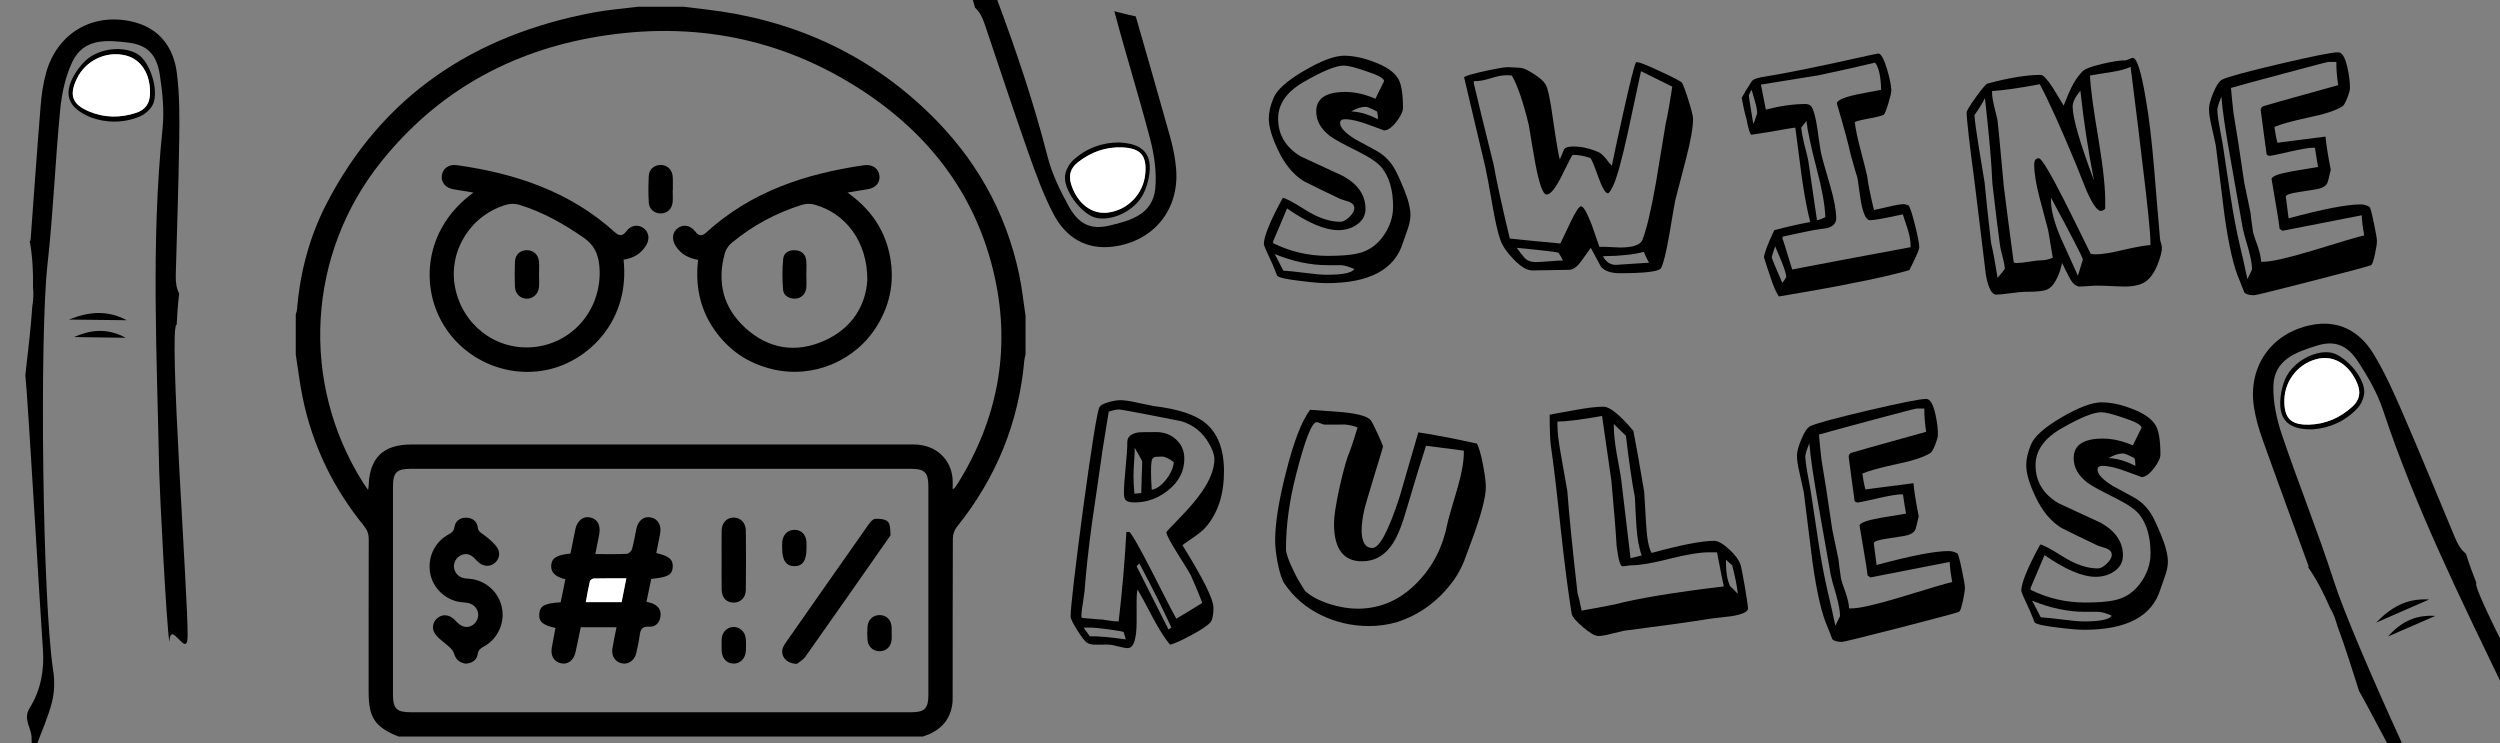 <?xml version="1.0" encoding="utf-8"?>
<!-- Generator: Adobe Illustrator 16.0.0, SVG Export Plug-In . SVG Version: 6.00 Build 0)  -->
<!DOCTYPE svg PUBLIC "-//W3C//DTD SVG 1.1//EN" "http://www.w3.org/Graphics/SVG/1.1/DTD/svg11.dtd">
<svg version="1.1" xmlns="http://www.w3.org/2000/svg" xmlns:xlink="http://www.w3.org/1999/xlink" x="0px" y="0px"
	 width="209.759px" height="62.361px" viewBox="0 0 209.759 62.361" enable-background="new 0 0 209.759 62.361"
	 xml:space="preserve">
<rect x="0" y="0" width="209.759" height="62.361" fill="#808080" stroke="none"/>
<g id="Layer_1">
</g>
<g id="Blindman">
</g>
<g id="Compliments">
</g>
<g id="HAT">
</g>
<g id="speech">
</g>
<g id="TREX_ARMS">
</g>
<g id="slim_shady">
</g>
<g id="TIMEOUT">
</g>
<g id="Truth_or_Dare">
</g>
<g id="ARM_WRESTLE">
</g>
<g id="musical_chairs">
</g>
<g id="never_have_i_ever">
</g>
<g id="Trivia">
</g>
<g id="Drink_Pulling">
</g>
<g id="Sharing_is_Caring">
</g>
<g id="Not_It">
</g>
<g id="Cocktail_of_Doom">
</g>
<g id="Heads_up">
</g>
<g id="Archenemy">
</g>
<g id="battle_of_the_sexes">
</g>
<g id="one_must_drink">
</g>
<g id="rainbow_connection">
	<g id="Layer_95">
	</g>
</g>
<g id="social_drinking">
</g>
<g id="Spin_the_bottle">
</g>
<g id="accents">
</g>
<g id="Slap">
</g>
<g id="down_the_hatch">
</g>
<g id="rubiks_cube">
</g>
<g id="bar_tender">
</g>
<g id="codenames">
</g>
<g id="hand_switch">
</g>
<g id="make_a_rule">
</g>
<g id="no_guts_no_glory">
</g>
<g id="pass">
</g>
<g id="santa">
</g>
<g id="snake_eyes">
</g>
<g id="lightning_round">
</g>
<g id="Bro">
</g>
<g id="LeastDrunk">
</g>
<g id="Know_It_All">
	<g id="Layer_94">
	</g>
</g>
<g id="EyeContact">
</g>
<g id="UnderGuesser">
</g>
<g id="GodSaveTheQUeen">
</g>
<g id="Ghost">
</g>
<g id="Fortune_Teller">
</g>
<g id="DrinkSwap">
</g>
<g id="DickTator">
</g>
<g id="_x34_Eyes">
</g>
<g id="BabyTalk">
</g>
<g id="Backseat_Driver">
</g>
<g id="BAtman">
</g>
<g id="bodyguard">
</g>
<g id="BuckleUp">
</g>
<g id="RockPaperScissors">
</g>
<g id="Roger_Roger">
</g>
<g id="RoyaleWe">
</g>
<g id="Skip">
</g>
<g id="SwineRules">
	<g>
		<path fill-rule="evenodd" clip-rule="evenodd" d="M53.519,0.565c1.275,0,2.552,0,3.827,0c0.609,0.074,1.22,0.15,1.83,0.221
			c7.174,0.823,13.46,3.596,18.686,8.619c3.92,3.769,6.53,8.302,7.653,13.646c0.24,1.143,0.358,2.31,0.533,3.465
			c0,1.077,0,2.153,0,3.229c-0.035,0.153-0.088,0.305-0.101,0.46c-0.461,5.25-2.367,9.909-5.67,14.012
			c-0.202,0.251-0.328,0.637-0.329,0.961c-0.021,4.404-0.014,8.809-0.017,13.212c0,0.259,0,0.521-0.041,0.774
			c-0.229,1.422-1.145,2.212-2.453,2.632c-14.67,0-29.341,0-44.011,0c-1.989-0.814-2.496-1.579-2.496-3.765
			c0-4.265-0.006-8.528,0.009-12.793c0.001-0.448-0.131-0.783-0.411-1.128c-2.571-3.158-4.301-6.729-5.127-10.72
			c-0.25-1.204-0.393-2.43-0.585-3.646c0-1.116,0-2.232,0-3.349c0.037-0.151,0.095-0.3,0.107-0.452
			c0.256-3.112,1.046-6.089,2.476-8.857C32.114,7.959,39.816,2.944,49.737,1.059C50.984,0.822,52.258,0.727,53.519,0.565z
			 M79.931,41.05c0.12-0.078,0.16-0.091,0.18-0.118c0.094-0.129,0.187-0.259,0.271-0.395c3.307-5.36,4.438-11.136,3.077-17.301
			c-1.503-6.811-5.45-11.973-11.233-15.718c-6.729-4.356-14.129-5.754-22.01-4.456c-7.38,1.215-13.539,4.639-18.245,10.521
			c-6.2,7.749-6.804,18.486-1.529,26.881c0.121,0.192,0.259,0.373,0.445,0.641c0.025-0.188,0.041-0.262,0.043-0.336
			c0.076-2.367,1.221-3.475,3.594-3.475c5.221,0,10.442,0,15.663,0c8.828,0,17.656-0.002,26.484,0.001
			c1.83,0.001,3.168,1.225,3.26,2.965C79.941,40.498,79.931,40.736,79.931,41.05z M55.432,59.76c7.017,0,14.032,0,21.049,0
			c1.095-0.001,1.413-0.323,1.413-1.434c0-5.84,0-11.681-0.001-17.521c0-1.152-0.309-1.47-1.441-1.47
			c-14.013-0.001-28.024-0.001-42.036,0c-1.13,0-1.444,0.319-1.444,1.47c-0.001,5.82,0,11.64,0,17.46
			c0,1.193,0.298,1.494,1.474,1.494C41.44,59.76,48.437,59.76,55.432,59.76z"/>
		<path fill-rule="evenodd" clip-rule="evenodd" d="M58.574,21.803c-0.81-0.141-1.439-0.482-1.865-1.138
			c-0.378-0.58-0.306-1.194,0.179-1.539c0.462-0.329,1.042-0.225,1.455,0.312c0.293,0.381,0.575,0.378,0.899,0.082
			c3.751-3.432,8.322-4.943,13.234-5.654c0.715-0.104,1.24,0.259,1.314,0.883c0.069,0.594-0.338,1.033-1.034,1.136
			c-0.508,0.074-1.014,0.167-1.645,0.272c1.844,1.314,3.043,2.971,3.51,5.1c0.469,2.137,0.135,4.156-1.001,6.028
			c-1.826,3.012-5.402,4.503-8.806,3.694c-2.067-0.49-3.705-1.613-4.906-3.358C58.705,25.873,58.326,23.916,58.574,21.803z
			 M72.772,23.501c0.015-3.211-1.808-5.632-4.487-6.347c-0.305-0.081-0.676-0.065-0.979,0.027c-2.173,0.671-4.143,1.737-5.898,3.181
			c-0.257,0.212-0.491,0.537-0.581,0.854c-0.693,2.44-0.158,4.607,1.723,6.311c1.935,1.752,4.214,2.124,6.604,1.063
			C71.505,27.547,72.641,25.615,72.772,23.501z"/>
		<path fill-rule="evenodd" clip-rule="evenodd" d="M52.32,21.788c0.557,5.118-2.925,8.464-6.316,9.221
			c-3.606,0.806-7.396-0.953-9.085-4.285c-1.619-3.191-1.14-7.701,2.805-10.564c-0.609-0.103-1.14-0.196-1.672-0.279
			c-0.646-0.103-1.048-0.556-0.985-1.126c0.065-0.602,0.575-0.994,1.249-0.899c4.919,0.692,9.493,2.205,13.258,5.619
			c0.371,0.337,0.658,0.362,0.982-0.076c0.368-0.5,0.967-0.59,1.417-0.275c0.459,0.32,0.568,0.896,0.254,1.435
			C53.81,21.271,53.165,21.664,52.32,21.788z M50.317,22.881c-0.007-0.116-0.009-0.375-0.035-0.633
			c-0.099-0.947-0.447-1.708-1.288-2.29c-1.697-1.178-3.469-2.184-5.451-2.782c-0.303-0.092-0.674-0.102-0.979-0.02
			c-3.027,0.822-4.947,3.847-4.395,6.877c0.579,3.173,3.361,5.352,6.509,5.097C47.869,28.87,50.309,26.229,50.317,22.881z"/>
		<path fill-rule="evenodd" clip-rule="evenodd" d="M56.44,15.928c0,0.356,0.03,0.717-0.007,1.069
			c-0.059,0.55-0.476,0.908-0.996,0.911c-0.523,0.003-0.969-0.351-1.001-0.901c-0.044-0.75-0.043-1.507-0.001-2.258
			c0.03-0.552,0.469-0.908,0.991-0.91c0.524-0.002,0.932,0.354,1.008,0.9c0.027,0.195,0.019,0.396,0.021,0.594
			c0.004,0.198,0.001,0.396,0.001,0.595C56.451,15.928,56.445,15.928,56.44,15.928z"/>
		<path fill-rule="evenodd" clip-rule="evenodd" d="M49.952,46.488c0.932,0,1.787,0.021,2.641-0.018
			c0.155-0.007,0.387-0.227,0.434-0.391c0.157-0.554,0.244-1.127,0.363-1.691c0.148-0.703,0.613-1.085,1.188-0.981
			c0.637,0.114,0.951,0.672,0.801,1.42c-0.106,0.525-0.211,1.052-0.315,1.576c1.076,0.247,1.42,0.543,1.38,1.173
			c-0.042,0.657-0.396,0.857-1.804,0.993c-0.128,0.617-0.26,1.253-0.399,1.926c0.158,0.041,0.309,0.069,0.45,0.12
			c0.51,0.185,0.797,0.549,0.726,1.095c-0.07,0.535-0.409,0.907-0.96,0.873c-0.559-0.035-0.719,0.21-0.781,0.693
			c-0.066,0.512-0.18,1.019-0.293,1.523c-0.136,0.6-0.64,0.96-1.172,0.864c-0.577-0.104-0.931-0.61-0.831-1.246
			c0.092-0.586,0.225-1.166,0.347-1.785c-1.017,0-1.986,0-3.001,0c-0.146,0.702-0.284,1.402-0.442,2.099
			c-0.156,0.691-0.653,1.055-1.226,0.92c-0.597-0.141-0.886-0.652-0.757-1.339c0.103-0.543,0.204-1.086,0.305-1.627
			c-1.081-0.226-1.421-0.536-1.357-1.204c0.062-0.656,0.435-0.86,1.791-0.947c0.13-0.631,0.264-1.279,0.396-1.927
			c-0.854-0.218-1.223-0.585-1.189-1.149c0.037-0.636,0.444-0.898,1.617-1.012c0.133-0.66,0.268-1.337,0.404-2.014
			c0.147-0.73,0.633-1.137,1.221-1.023c0.619,0.119,0.917,0.63,0.795,1.375c-0.045,0.275-0.107,0.547-0.161,0.82
			C50.068,45.877,50.017,46.149,49.952,46.488z M52.551,48.526c-0.952,0-1.842-0.009-2.731,0.012
			c-0.115,0.002-0.303,0.137-0.327,0.24c-0.135,0.57-0.229,1.15-0.341,1.741c1.038,0,2.019,0,3.002,0
			C52.285,49.856,52.409,49.237,52.551,48.526z"/>
		<path fill-rule="evenodd" clip-rule="evenodd" d="M39.085,55.684c-0.525-0.069-0.851-0.349-0.999-0.877
			c-0.055-0.191-0.221-0.368-0.374-0.512c-0.373-0.35-0.821-0.632-1.142-1.021c-0.408-0.497-0.281-1.128,0.198-1.467
			c0.459-0.324,1.008-0.208,1.433,0.253c0.193,0.209,0.435,0.43,0.695,0.508c0.544,0.164,1.095-0.228,1.209-0.78
			c0.115-0.563-0.277-1.108-0.881-1.208c-0.293-0.049-0.598-0.044-0.883-0.116c-1.234-0.315-2.137-1.342-2.276-2.559
			c-0.144-1.261,0.45-2.447,1.557-3.056c0.271-0.148,0.456-0.269,0.508-0.634c0.072-0.505,0.473-0.786,0.987-0.779
			c0.514,0.006,0.906,0.297,0.967,0.805c0.044,0.373,0.263,0.456,0.504,0.632c0.396,0.288,0.782,0.618,1.081,1.002
			c0.371,0.478,0.231,1.095-0.229,1.42c-0.433,0.305-0.998,0.208-1.395-0.212c-0.186-0.198-0.385-0.42-0.624-0.524
			c-0.524-0.23-1.156,0.135-1.305,0.701c-0.146,0.56,0.228,1.147,0.812,1.251c0.292,0.052,0.597,0.048,0.885,0.115
			c1.231,0.287,2.143,1.281,2.326,2.514c0.187,1.247-0.427,2.497-1.553,3.112c-0.272,0.148-0.452,0.276-0.507,0.638
			C40.003,55.393,39.603,55.641,39.085,55.684z"/>
		<path fill-rule="evenodd" clip-rule="evenodd" d="M66.863,55.698c-0.944-0.011-1.428-0.729-1.161-1.39
			c0.051-0.128,0.128-0.247,0.207-0.36c2.316-3.313,4.633-6.626,6.96-9.932c0.143-0.202,0.365-0.475,0.563-0.485
			c0.361-0.02,0.849,0.02,1.066,0.244c0.217,0.224,0.188,0.704,0.221,1.076c0.01,0.111-0.125,0.241-0.204,0.354
			c-2.306,3.297-4.606,6.597-6.931,9.88C67.375,55.382,67.016,55.572,66.863,55.698z"/>
		<path fill-rule="evenodd" clip-rule="evenodd" d="M60.546,47.027c0-0.836-0.01-1.672,0.004-2.507
			c0.011-0.66,0.428-1.096,1.009-1.093c0.579,0.003,1.015,0.439,1.021,1.097c0.016,1.651,0.017,3.303-0.001,4.954
			c-0.007,0.663-0.437,1.083-1.025,1.082c-0.604,0-0.992-0.405-1.004-1.087C60.535,48.658,60.546,47.843,60.546,47.027z"/>
		<path fill-rule="evenodd" clip-rule="evenodd" d="M60.549,54.147c0-0.179-0.01-0.357,0.001-0.534
			c0.037-0.575,0.438-0.985,0.972-1.006c0.52-0.019,0.986,0.377,1.048,0.938c0.039,0.353,0.03,0.713,0.011,1.067
			c-0.034,0.639-0.482,1.08-1.049,1.064c-0.576-0.015-0.962-0.449-0.984-1.113c-0.005-0.139-0.001-0.277-0.001-0.416
			C60.547,54.147,60.548,54.147,60.549,54.147z"/>
		<path fill-rule="evenodd" clip-rule="evenodd" d="M74.813,53.186c0,0.16,0.01,0.319-0.002,0.479
			c-0.043,0.585-0.44,0.969-0.999,0.976c-0.552,0.005-0.98-0.377-1.026-0.953c-0.028-0.356-0.024-0.718-0.003-1.075
			c0.035-0.615,0.458-1.013,1.036-1.004c0.581,0.008,0.965,0.407,0.994,1.041C74.821,52.827,74.814,53.007,74.813,53.186z"/>
		<path fill-rule="evenodd" clip-rule="evenodd" d="M67.666,45.988c0.008,1.032-0.313,1.513-1.006,1.515
			c-0.695,0.003-1.035-0.491-1.034-1.507c0-0.199-0.011-0.4,0.015-0.597c0.075-0.579,0.501-0.957,1.042-0.944
			c0.55,0.012,0.936,0.399,0.98,0.996C67.677,45.629,67.666,45.81,67.666,45.988z"/>
		<path fill-rule="evenodd" clip-rule="evenodd" fill="#FFFFFF" d="M52.551,48.526c-0.142,0.711-0.266,1.33-0.397,1.993
			c-0.983,0-1.964,0-3.002,0c0.111-0.591,0.206-1.171,0.341-1.741c0.024-0.104,0.212-0.238,0.327-0.24
			C50.709,48.518,51.599,48.526,52.551,48.526z"/>
		<path fill-rule="evenodd" clip-rule="evenodd" d="M67.655,23.096c0,0.356,0.027,0.716-0.006,1.069
			c-0.049,0.511-0.458,0.894-0.95,0.892c-0.508-0.002-0.954-0.242-0.996-0.754c-0.071-0.861-0.073-1.739,0.011-2.6
			c0.05-0.504,0.5-0.744,1.019-0.707c0.521,0.037,0.855,0.333,0.911,0.853c0.044,0.411,0.009,0.831,0.009,1.247
			C67.653,23.096,67.654,23.096,67.655,23.096z"/>
		<path fill-rule="evenodd" clip-rule="evenodd" d="M45.226,23.053c-0.001,0.356,0.03,0.716-0.008,1.068
			c-0.062,0.566-0.521,0.959-1.043,0.94c-0.535-0.019-0.949-0.421-0.971-1.006c-0.024-0.692-0.025-1.388,0.001-2.081
			c0.022-0.6,0.418-0.972,0.977-0.983c0.552-0.011,0.978,0.349,1.037,0.932C45.257,22.296,45.226,22.676,45.226,23.053z"/>
	</g>
	<g>
		<path fill-rule="evenodd" clip-rule="evenodd" d="M3.414,8.823c-0.313,3.853-0.58,7.71-0.851,11.369
			c-0.023,0.012-0.046,0.02-0.069,0.03c0.229,1.237,0.303,2.559,0.277,3.908c0.066,0.537,0.021,1.071-0.064,1.609
			c-0.126,1.966-0.386,3.932-0.58,5.728c0.23,2.173,1.301,20.795,1.471,22.971c0.137,1.744-0.17,3.463-1.105,4.958
			c-0.573,0.916,0.094,1.6,0.15,2.389c0.016,0.23,0.017,0.461,0.024,0.691c0.124,0.043,0.246,0.086,0.37,0.13
			c0.449-1.219,0.994-2.415,1.316-3.666c0.213-0.831,0.25-1.768,0.117-2.617c-0.922-5.915-1.15-28.231-0.487-34.118
			c0.486-4.322,0.648-8.68,1.069-13.011c0.134-1.362,0.436-2.785,1.021-4.01c0.955-1.999,2.897-1.832,4.721-1.604
			c1.524,0.189,2.344,0.946,2.613,2.685c0.229,1.487,0.386,3.038,0.231,4.525c-0.986,9.572-0.463,19.151-0.282,28.729
			c0.026,1.381,0.605,12.957,0.857,14.347c0.078-2.017,1.495,1.536,1.53-0.481c0.054-3.074-1.635-26.183-0.919-26.141
			c0.039-0.87,0.104-1.74,0.21-2.612c-0.225-0.413-0.304-0.94-0.287-1.553c0.102-3.787,0.237-7.573,0.29-11.36
			c0.025-1.87,0.038-3.761-0.2-5.609c-0.284-2.188-1.512-3.79-3.772-4.303C7.719,1.05,4.776,2.818,3.868,6.114
			C3.626,6.993,3.486,7.913,3.414,8.823z"/>
		<path fill-rule="evenodd" clip-rule="evenodd" d="M7.609,9.844C5.69,9.045,5.289,7.901,6.251,6.259
			C6.51,5.819,6.837,5.396,7.212,5.055c1.124-1.026,3.158-1.237,4.354-0.501c0.963,0.591,1.764,2.872,1.305,4.104
			c-0.168,0.454-0.665,0.916-1.123,1.108C10.338,10.358,8.878,10.316,7.609,9.844z M7.451,9.343
			c1.301,0.549,2.625,0.563,3.956,0.129c0.759-0.247,1.15-0.753,1.178-1.591c0.053-1.641-0.728-2.915-2.057-3.233
			C8.895,4.256,7.184,5.073,6.451,6.596C5.782,7.987,6.057,8.743,7.451,9.343z"/>
		<path fill-rule="evenodd" clip-rule="evenodd" d="M10.643,26.868c-1.707-0.019-3.192-0.036-4.857-0.056
			C7.443,26.161,8.938,25.979,10.643,26.868z"/>
		<path fill-rule="evenodd" clip-rule="evenodd" d="M10.547,28.339c-1.598-0.021-2.968-0.04-4.339-0.059
			C7.585,27.68,8.957,27.488,10.547,28.339z"/>
		<path fill-rule="evenodd" clip-rule="evenodd" fill="#FFFFFF" d="M7.451,9.343c-1.395-0.6-1.669-1.355-1-2.747
			c0.732-1.522,2.443-2.34,4.077-1.948c1.329,0.318,2.109,1.593,2.057,3.233c-0.027,0.838-0.419,1.344-1.178,1.591
			C10.076,9.905,8.752,9.892,7.451,9.343z"/>
	</g>
	<g>
		<path fill-rule="evenodd" clip-rule="evenodd" d="M197.938,57.988c0.322,0.552,1.289,2.359,2.52,4.684
			c0.39-0.075,0.771-0.134,1.141-0.173c-2.622-5.717-4.957-11.188-5.771-13.719c-1.332-4.141-2.973-8.18-4.368-12.302
			c-0.438-1.298-0.746-2.719-0.716-4.075c0.05-2.215,1.89-2.86,3.646-3.401c1.468-0.454,2.525-0.1,3.485,1.374
			c0.82,1.262,1.6,2.612,2.069,4.031c2.73,8.227,6.579,15.956,10.312,23.738c0.064-1.042,0.127-2.085,0.151-3.13
			c0.001-0.043,0.007-0.083,0.009-0.126c-1.687-3.362-2.865-5.878-2.633-5.967c-0.322-0.81-0.62-1.63-0.882-2.468
			c-0.374-0.284-0.663-0.732-0.899-1.298c-1.462-3.495-2.894-7.003-4.4-10.478c-0.745-1.716-1.51-3.444-2.486-5.032
			c-1.157-1.879-2.935-2.835-5.206-2.374c-3.362,0.684-5.319,3.505-4.794,6.883c0.141,0.9,0.391,1.797,0.698,2.656
			c1.298,3.642,2.638,7.269,3.894,10.716c-0.017,0.021-0.034,0.037-0.051,0.057c0.716,1.034,1.326,2.208,1.857,3.449
			c0.281,0.462,0.46,0.968,0.603,1.494C196.809,54.372,197.379,56.271,197.938,57.988z"/>
		<path fill-rule="evenodd" clip-rule="evenodd" d="M194.059,36.021c-2.078,0.06-2.914-0.818-2.711-2.711
			c0.056-0.507,0.18-1.027,0.382-1.492c0.604-1.397,2.371-2.426,3.765-2.245c1.12,0.144,2.787,1.895,2.874,3.206
			c0.034,0.482-0.229,1.108-0.568,1.472C196.758,35.369,195.409,35.931,194.059,36.021z M193.708,35.629
			c1.411-0.034,2.625-0.565,3.66-1.507c0.591-0.537,0.74-1.159,0.421-1.935c-0.626-1.518-1.86-2.359-3.203-2.104
			c-1.65,0.313-2.875,1.762-2.918,3.45C191.63,35.078,192.19,35.654,193.708,35.629z"/>
		<path fill-rule="evenodd" clip-rule="evenodd" d="M203.814,50.298c-1.563,0.684-2.926,1.278-4.451,1.943
			C200.607,50.967,201.896,50.187,203.814,50.298z"/>
		<path fill-rule="evenodd" clip-rule="evenodd" d="M204.331,51.678c-1.465,0.637-2.722,1.183-3.979,1.729
			C201.36,52.293,202.532,51.556,204.331,51.678z"/>
		<path fill-rule="evenodd" clip-rule="evenodd" fill="#FFFFFF" d="M193.708,35.629c-1.518,0.025-2.078-0.551-2.04-2.095
			c0.043-1.688,1.268-3.137,2.918-3.45c1.343-0.256,2.577,0.586,3.203,2.104c0.319,0.775,0.17,1.397-0.421,1.935
			C196.333,35.063,195.119,35.595,193.708,35.629z"/>
	</g>
	<g>
		<path fill-rule="evenodd" clip-rule="evenodd" d="M98.172,11.463c-0.954-3.418-1.939-6.82-2.878-10.086
			c-0.596-0.128-1.194-0.276-1.797-0.438c0.953,3.592,2.067,7.145,3.008,10.742c0.346,1.324,0.553,2.765,0.428,4.114
			c-0.206,2.207-2.087,2.721-3.877,3.138c-1.496,0.349-2.526-0.079-3.379-1.617c-0.729-1.317-1.411-2.718-1.781-4.167
			c-1.163-4.561-2.67-8.997-4.31-13.386c-0.665,0.029-1.329,0.073-1.991,0.126c0.066,0.252,0.149,0.497,0.21,0.751
			c0.354,0.311,0.609,0.778,0.806,1.359c1.213,3.589,2.393,7.188,3.652,10.761c0.622,1.764,1.263,3.543,2.125,5.195
			c1.021,1.955,2.728,3.035,5.026,2.734c3.402-0.444,5.553-3.121,5.266-6.527C98.604,13.253,98.418,12.342,98.172,11.463z"/>
		<path fill-rule="evenodd" clip-rule="evenodd" d="M93.882,11.954c2.076,0.086,2.848,1.021,2.513,2.895
			c-0.091,0.502-0.252,1.012-0.486,1.463c-0.7,1.351-2.536,2.251-3.914,1.974c-1.106-0.222-2.646-2.087-2.642-3.4
			c0.001-0.484,0.309-1.089,0.672-1.429C91.143,12.413,92.528,11.948,93.882,11.954z M94.203,12.369
			c-1.411-0.065-2.658,0.379-3.758,1.245c-0.627,0.494-0.818,1.104-0.556,1.9c0.518,1.558,1.69,2.483,3.048,2.324
			c1.668-0.197,2.991-1.555,3.152-3.237C96.237,13.065,95.719,12.451,94.203,12.369z"/>
		<path fill-rule="evenodd" clip-rule="evenodd" fill="#FFFFFF" d="M94.203,12.369c1.516,0.082,2.034,0.696,1.887,2.232
			c-0.161,1.683-1.484,3.04-3.152,3.237c-1.357,0.159-2.53-0.767-3.048-2.324c-0.263-0.796-0.071-1.406,0.556-1.9
			C91.545,12.748,92.792,12.304,94.203,12.369z"/>
	</g>
	<g>
		<path d="M118.341,18.063c0,0.33-0.077,0.72-0.233,1.17c-0.122,0.364-0.252,0.737-0.391,1.118
			c-0.693,2.271-2.825,3.406-6.396,3.406c-0.485,0-1.214-0.061-2.185-0.183c-1.195-0.138-1.854-0.285-1.976-0.441
			c-0.087-0.226-0.217-0.546-0.39-0.962c-0.485-1.022-0.729-1.586-0.729-1.69c0-0.641,0.528-1.933,1.586-3.874
			c0.208,0,0.841,0.334,1.898,1.001c1.057,0.668,2.036,1.001,2.938,1.001c0.226,0,0.477-0.134,0.754-0.402s0.416-0.516,0.416-0.741
			c0-0.243-0.155-0.425-0.468-0.546c-0.243-0.069-0.485-0.147-0.728-0.234c-1.023-0.485-2.037-0.979-3.042-1.481
			c-0.884-0.555-1.604-1.422-2.158-2.601c-0.521-1.092-0.78-1.976-0.78-2.652c0-0.52,0.13-1.092,0.391-1.716
			c0.276-0.692,1.135-1.46,2.573-2.301s2.557-1.261,3.354-1.261c0.763,0,1.595,0.173,2.496,0.52c1.04,0.382,1.725,0.858,2.054,1.431
			c0.26,0.45,0.39,1.257,0.39,2.418c0,0.312-0.187,0.706-0.559,1.183c-0.373,0.477-0.715,0.715-1.027,0.715
			c-0.018,0-0.441-0.156-1.273-0.468c-0.832-0.313-1.5-0.468-2.002-0.468c-0.277,0-0.416,0.104-0.416,0.312
			c0,0.382,0.416,0.832,1.248,1.353c0.606,0.329,1.204,0.654,1.794,0.975c0.589,0.321,1.074,0.784,1.456,1.391
			c0.19,0.295,0.472,0.894,0.845,1.794C118.154,16.729,118.341,17.474,118.341,18.063z M116.885,17.335
			c0-1.369-0.312-2.453-0.936-3.25c-0.329-0.416-0.997-0.875-2.002-1.378c-1.231-0.606-2.02-1.04-2.366-1.301
			c-0.763-0.589-1.144-1.273-1.144-2.054c0-1.092,0.814-1.638,2.443-1.638c0.798,0,1.639,0.19,2.522,0.572l0.728-1.482
			c0-0.226-0.503-0.503-1.508-0.832c-0.901-0.313-1.525-0.468-1.872-0.468c-0.676,0-1.829,0.477-3.458,1.43
			c-1.369,0.815-2.054,1.82-2.054,3.016c0,1.353,0.633,2.41,1.897,3.173c1.179,0.555,2.357,1.101,3.536,1.638
			c1.266,0.693,1.898,1.612,1.898,2.756c0,0.572-0.252,1.023-0.754,1.352c-0.434,0.296-0.945,0.442-1.534,0.442
			c-1.109,0-2.539-0.606-4.29-1.82c-0.243,0.59-0.633,1.509-1.17,2.757v0.155c1.438,0.711,2.964,1.066,4.576,1.066
			c1.057,0,1.863-0.061,2.418-0.182c0.9-0.174,1.638-0.65,2.21-1.431S116.885,18.236,116.885,17.335z M113.635,22.576
			c-0.447-0.201-0.816-0.311-1.109-0.327c0.844,0,0.466,0-1.135,0c-1.444,0-2.924-0.313-4.438-0.937
			c0.275,0.528,0.516,0.994,0.723,1.398c0.378,0.019,0.988,0.08,1.831,0.186c0.774,0.105,1.376,0.158,1.807,0.158
			C112.654,23.055,113.429,22.896,113.635,22.576z M115.611,10.003V9.82c0-0.052-0.009-0.134-0.026-0.247
			c-0.018-0.112-0.035-0.186-0.052-0.221c-0.503-0.26-0.815-0.39-0.936-0.39c-0.382,0-0.789,0.13-1.223,0.39
			C114.051,9.37,114.796,9.587,115.611,10.003z"/>
		<path d="M142.054,9.977c0,0.711-0.199,1.838-0.598,3.38c-0.296,1.127-0.59,2.262-0.885,3.406c-0.018,0.018-0.19,1.014-0.52,2.99
			c-0.26,1.456-0.485,2.365-0.676,2.729c-0.156,0.295-1.31,0.442-3.458,0.442c-0.746,0-1.274-0.18-1.586-0.54
			c-0.018-0.017-0.304-0.547-0.858-1.592c-0.277,0.376-0.546,0.752-0.806,1.128c-0.348,0.479-0.689,0.719-1.027,0.719
			s-0.85,0.009-1.534,0.025s-1.2,0.025-1.547,0.025c-0.451,0-0.979-0.32-1.586-0.962c-0.555-0.572-0.919-1.109-1.092-1.612
			c-0.226-0.658-0.451-1.654-0.676-2.989c-0.278-1.595-0.469-2.617-0.572-3.068c-0.399-1.681-0.997-4.212-1.794-7.592
			c0.19-0.121,0.779-0.29,1.768-0.507s1.629-0.325,1.924-0.325c0.053,0,0.391,0.018,1.015,0.052l0.155,0.026
			c0.243,0.052,0.594,0.229,1.054,0.533c0.459,0.303,0.758,0.567,0.896,0.793c0.208,0.295,0.425,1.282,0.65,2.964
			c0.277,1.906,0.468,3.033,0.572,3.38c0.121-0.295,0.242-0.581,0.363-0.858c0.104-0.156,0.364-0.233,0.78-0.233
			c0.658,0,1.36,0.155,2.106,0.468c0.173,0.087,0.372,0.26,0.598,0.52c0.26,0.348,0.433,0.556,0.52,0.624
			c0.226-1.126,0.555-2.651,0.988-4.576c0.521-2.356,0.866-3.726,1.04-4.107h0.104c0.19,0,0.845,0.26,1.963,0.78
			c1.117,0.52,1.711,0.832,1.78,0.936c0.121,0.191,0.308,0.689,0.56,1.495C141.928,9.235,142.054,9.752,142.054,9.977z
			 M140.312,7.272c-0.59-0.294-1.465-0.728-2.626-1.3c-0.364,1.699-0.728,3.397-1.092,5.096c-0.538,2.462-0.971,4.004-1.3,4.628
			c-0.174,0.348-0.304,0.521-0.391,0.521c-0.208,0-0.485-0.485-0.832-1.457s-0.563-1.475-0.649-1.509
			c-0.503-0.172-0.988-0.259-1.456-0.259c-0.052,0-0.348,0.556-0.884,1.664c-0.538,1.109-0.979,1.664-1.326,1.664
			c-0.295,0-0.607-0.866-0.937-2.6c-0.19-1.074-0.373-2.149-0.546-3.224c-0.485-1.993-0.962-3.381-1.43-4.16l-0.313-0.026
			c-0.381-0.017-0.857,0.065-1.43,0.248s-1.049,0.266-1.43,0.248l-0.014,0.184c0.348,1.49,0.904,3.77,1.669,6.837
			c0.243,1.386,0.693,3.448,1.353,6.186c0.954,0.104,2.367,0.243,4.24,0.416c0.277-0.589,0.555-1.17,0.833-1.742
			c0.434-0.918,0.736-1.378,0.91-1.378c0.191,0,0.486,0.512,0.885,1.534c0.208,0.624,0.425,1.248,0.65,1.872
			c0.208-0.018,0.507-0.014,0.897,0.013c0.39,0.026,0.663,0.039,0.819,0.039c1.093,0,1.726-0.217,1.898-0.65
			c0.348-0.9,0.721-2.479,1.119-4.731c0.277-1.682,0.555-3.362,0.833-5.044C139.921,9.665,140.104,8.643,140.312,7.272z
			 M131.134,21.858c-0.087-0.19-0.208-0.407-0.364-0.649c-0.156-0.069-1.326-0.208-3.51-0.416c0.208,0.295,0.42,0.567,0.637,0.818
			c0.217,0.252,0.533,0.377,0.949,0.377c0.242,0,0.619-0.021,1.131-0.064C130.487,21.881,130.874,21.858,131.134,21.858z
			 M138.361,22.041c-0.121-0.19-0.269-0.494-0.441-0.91c-0.832,0.226-1.941,0.347-3.328,0.364h-0.104
			c0.261,0.485,0.624,0.728,1.092,0.728C135.614,22.223,136.542,22.162,138.361,22.041z"/>
		<path d="M161.032,20.767c0,0.174-0.277,0.806-0.832,1.898c-1.266,0.363-2.895,0.736-4.888,1.117
			c-1.438,0.295-3.458,0.659-6.058,1.093c-0.243-0.364-0.478-0.901-0.702-1.611c-0.191-0.555-0.373-1.108-0.546-1.663
			c0-0.295,0.286-1.057,0.858-2.287c0.937-0.254,1.943-0.483,3.019-0.688c-0.277-1.095-0.521-2.405-0.729-3.935
			c-0.174-1.337-0.347-2.666-0.52-3.986c-0.208,0.017-0.876,0.13-2.004,0.338c-1.058,0.173-1.613,0.26-1.665,0.26
			c-0.121,0-0.269-0.459-0.441-1.378c-0.122-0.381-0.252-0.953-0.391-1.716c0.173-0.329,0.459-0.798,0.857-1.404
			c0.139-0.173,0.529-0.303,1.17-0.39c1.803-0.295,4.333-0.807,7.593-1.534c1.161-0.26,1.776-0.391,1.846-0.391
			c0.225,0,0.477,0.46,0.754,1.378c0.225,0.815,0.338,1.388,0.338,1.717c0,0.173-0.087,0.546-0.26,1.118
			c-0.174,0.571-0.304,0.884-0.39,0.936c-0.261,0.104-0.663,0.204-1.209,0.299c-0.547,0.096-0.949,0.195-1.21,0.299
			c0.069,0.59,0.226,1.344,0.469,2.263c0.312,1.195,0.502,1.949,0.571,2.262c0.069,0.624,0.261,1.577,0.572,2.86
			c0.087-0.018,0.512-0.113,1.274-0.286c0.555-0.139,0.979-0.208,1.273-0.208l0.364,0.104c0.139,0.226,0.32,0.793,0.546,1.703
			S161.032,20.455,161.032,20.767z M147.435,9.509c0-0.243-0.061-0.572-0.182-0.988c-0.191-0.641-0.286-0.971-0.286-0.988
			c-0.069,0.104-0.147,0.261-0.234,0.469c0,0.069,0.061,0.48,0.182,1.234s0.191,1.148,0.208,1.184L147.435,9.509z M160.305,20.74
			v-0.155c0-0.364-0.078-0.807-0.234-1.326c-0.139-0.416-0.277-0.841-0.416-1.274c-1.508,0.33-2.427,0.494-2.756,0.494
			c-0.312,0-0.563-0.511-0.754-1.532c-0.104-0.658-0.199-1.316-0.286-1.975c-0.139-0.434-0.329-1.092-0.572-1.975
			c-0.208-0.952-0.598-2.391-1.17-4.313c0-0.26,0.555-0.512,1.664-0.754c0.676-0.139,1.36-0.269,2.055-0.39
			c-0.035-1.178-0.208-1.939-0.519-2.286c-1.04,0.261-2.626,0.616-4.758,1.067c-0.121,0.018-1.726,0.276-4.813,0.776
			c0.087,0.467,0.226,1.166,0.416,2.098c1.214-0.312,2.323-0.468,3.328-0.468c0.243,0,0.416,0.087,0.521,0.26
			c0.173,0.277,0.329,0.867,0.468,1.769c0.087,0.659,0.182,1.309,0.286,1.95c0.052,0.312,0.312,1.257,0.78,2.834
			c0.346,1.195,0.52,2.123,0.52,2.781c0,0.399-0.243,0.668-0.728,0.807c-0.399,0.069-0.789,0.13-1.17,0.182
			c-0.729,0.139-1.596,0.321-2.601,0.546v0.208c0-0.069,0.269,0.78,0.806,2.548C152.591,22.18,155.901,21.556,160.305,20.74z
			 M149.879,23.236c-0.018-0.242-0.147-0.667-0.391-1.273c-0.364-0.85-0.546-1.283-0.546-1.3c-0.19,0.571-0.286,0.884-0.286,0.936
			c0,0.069,0.295,0.78,0.884,2.132C149.627,23.645,149.739,23.479,149.879,23.236z M153.154,18.219
			c-0.035-1.005-0.277-2.357-0.728-4.056c-0.485-1.872-0.771-3.207-0.858-4.005l-0.441,0.547c0.034,0.347,0.121,0.814,0.26,1.403
			c0.19,0.711,0.303,1.179,0.338,1.404c0.069,0.485,0.312,2.141,0.728,4.966C152.643,18.444,152.877,18.357,153.154,18.219z"/>
		<path d="M181.391,20.788c0,0.156-0.026,0.339-0.078,0.547c-0.295,1.094-0.702,1.84-1.222,2.239
			c-0.399,0.313-1.015,0.469-1.847,0.469c-0.208,0-0.567-0.014-1.079-0.039c-0.511-0.026-0.923-0.039-1.234-0.039
			c-0.156,0-0.395,0.013-0.715,0.039c-0.321,0.025-0.551,0.039-0.689,0.039c-0.347,0-0.65-0.262-0.91-0.785
			c-0.208-0.389-0.407-0.786-0.598-1.191c-0.035,0.156-0.096,0.382-0.183,0.676c-0.295,0.832-0.641,1.344-1.04,1.534
			c-0.26,0.14-0.884,0.208-1.871,0.208c-0.278,0-0.689,0.039-1.235,0.117s-0.949,0.117-1.209,0.117c-0.364,0-0.65-0.546-0.858-1.638
			c-0.087-0.711-0.173-1.431-0.26-2.158c-0.156-1.23-0.382-3.077-0.676-5.538c-0.451-3.38-0.676-5.364-0.676-5.954
			c0-0.139,0.26-0.567,0.779-1.287c0.521-0.719,0.841-1.096,0.962-1.131c1.803-0.485,3.294-0.729,4.473-0.729
			c0.208,0,0.555,0.373,1.04,1.118c0.294,0.485,0.589,0.972,0.884,1.456c0.312-0.784,0.528-1.291,0.65-1.518
			c0.26-0.523,0.563-0.969,0.909-1.335c0.226-0.227,0.798-0.444,1.717-0.654c0.814-0.191,1.446-0.288,1.897-0.288
			c0.069,0,0.173-0.034,0.313-0.104c0.138-0.069,0.242-0.104,0.312-0.104c0.347,0,0.711,1.146,1.092,3.437
			c0.261,1.459,0.494,3.411,0.702,5.858c0.156,1.961,0.32,3.923,0.494,5.884c0,0.069,0.026,0.187,0.078,0.352
			S181.391,20.685,181.391,20.788z M168.208,22.561c0-0.225-0.064-0.576-0.194-1.053s-0.204-0.819-0.222-1.027
			c-0.155-1.126-0.363-2.825-0.624-5.096c-0.069-1.698-0.277-4.082-0.624-7.15c-0.173,0.364-0.468,0.841-0.884,1.431
			c0.052,0.606,0.183,1.551,0.391,2.834c0.276,1.681,0.433,2.626,0.467,2.834c0.103,1.127,0.282,2.809,0.538,5.045
			c0.157,0.641,0.341,1.62,0.55,2.937C168.007,22.829,168.208,22.578,168.208,22.561z M180.429,20.559v-0.182
			c0-0.832-0.234-3.146-0.702-6.942c-0.087-0.814-0.407-3.423-0.962-7.826c-0.348,0.174-0.894,0.321-1.639,0.442
			c-0.589,0.087-1.179,0.182-1.768,0.286c0.034,0.971,0.277,2.781,0.728,5.434c0.399,2.427,0.581,4.229,0.547,5.408v0.338
			c-0.14,0.121-0.261,0.182-0.364,0.182c-0.295,0-0.693-0.563-1.196-1.689c-0.295-0.729-0.59-1.465-0.884-2.21
			c-1.248-3.017-2.262-5.261-3.042-6.734c-1.751,0.33-3.086,0.521-4.004,0.572v0.182c0,0.243,0.06,0.616,0.181,1.118
			c0.155,0.625,0.245,0.997,0.271,1.118c0.025,0.122,0.202,1.977,0.53,5.564c0.173,1.422,0.451,3.554,0.833,6.396
			c0.086,0.035,0.174,0.052,0.261,0.052c0.225,0,0.581-0.039,1.066-0.117c0.486-0.077,0.847-0.116,1.081-0.116
			s0.524-0.069,0.872-0.208c-0.087-0.521-0.217-1.291-0.39-2.314c-0.035-0.104-0.277-1.022-0.729-2.756
			c-0.295-1.127-0.441-2.045-0.441-2.756c0-0.347,0.13-0.521,0.39-0.521c0.225,0,0.953,1.214,2.184,3.641
			c0.729,1.456,1.447,2.912,2.158,4.368c0.156,0.034,0.277,0.052,0.364,0.052c0.572,0,1.352-0.121,2.34-0.364
			C179.172,20.732,179.943,20.594,180.429,20.559z M174.761,21.78c0-0.155-0.894-1.889-2.679-5.199v0.208
			c0,0.849,0.286,1.933,0.858,3.25c0.468,1.04,0.936,2.071,1.404,3.094L174.761,21.78z M175.696,15.15
			c-0.485-2.461-0.867-4.975-1.144-7.54c-0.434,0.521-0.65,0.962-0.65,1.326C173.902,9.89,174.5,11.962,175.696,15.15z"/>
		<path d="M199.434,20.21c0,0.225-0.052,0.579-0.156,1.063c-0.121,0.57-0.225,0.89-0.312,0.959c-0.087,0.068-1.716,0.51-4.888,1.321
			c-3.172,0.813-4.819,1.218-4.94,1.218c-0.416,0-0.693-0.077-0.832-0.233c-0.087-0.242-0.208-0.554-0.364-0.935
			c-0.503-1.091-0.936-2.943-1.3-5.558c-0.243-1.938-0.485-3.886-0.728-5.843c-0.035-0.189-0.147-0.7-0.338-1.531
			c-0.156-0.641-0.234-1.151-0.234-1.532c0-0.329,0.126-0.792,0.377-1.389c0.251-0.598,0.498-0.957,0.741-1.078
			c0.45-0.226,2.058-0.662,4.823-1.312c2.764-0.649,4.397-0.974,4.9-0.974c0.329,0,0.589,0.434,0.78,1.3
			c0.139,0.624,0.208,1.196,0.208,1.716c0,0.156-0.078,0.434-0.234,0.832c-0.155,0.399-0.295,0.633-0.416,0.702
			c-0.571,0.347-1.499,0.65-2.781,0.91c-1.439,0.312-2.41,0.581-2.912,0.806c0.086,0.59,0.173,1.032,0.26,1.326l4.03-0.52
			c0.052,0.624,0.198,1.551,0.441,2.781c-0.139,0.642-0.243,1.032-0.312,1.17c-0.156,0.243-0.473,0.403-0.949,0.481
			s-0.949,0.152-1.417,0.221c-0.729,0.104-1.092,0.234-1.092,0.391l0.233,1.819c2.877-0.779,4.889-1.17,6.032-1.17
			c0.277,0,0.528,0.069,0.754,0.207c0.069,0.053,0.19,0.497,0.364,1.335C199.347,19.532,199.434,20.037,199.434,20.21z
			 M188.956,22.612c0-0.398-0.104-0.979-0.313-1.741c-0.277-0.937-0.434-1.509-0.468-1.717c-0.329-1.872-0.659-3.734-0.988-5.59
			c-0.45-2.496-0.719-4.315-0.806-5.46c-0.226,0.572-0.338,0.937-0.338,1.092c0,0.313,0.069,0.841,0.208,1.586
			c0.19,1.006,0.286,1.543,0.286,1.612c0.329,2.219,0.537,3.597,0.624,4.134c0.225,1.474,0.484,2.843,0.779,4.108
			c0.156,0.624,0.364,1.552,0.624,2.782L188.956,22.612z M198.368,19.753c-0.14-0.78-0.208-1.344-0.208-1.69l-6.656,1.3
			l-0.234-0.155c-0.018-0.243-0.134-0.997-0.351-2.263c-0.217-1.265-0.325-1.906-0.325-1.924c0-0.225,0.572-0.441,1.716-0.649
			c0.729-0.121,1.456-0.243,2.185-0.364c-0.069-0.364-0.156-0.901-0.261-1.612h-0.182c-0.329,0-0.988,0.113-1.976,0.338
			c-0.988,0.226-1.518,0.338-1.586,0.338c-0.174,0-0.278-0.043-0.313-0.13c0-0.017-0.082-0.624-0.247-1.819
			c-0.165-1.196-0.247-1.82-0.247-1.872c0-0.156,0.069-0.269,0.208-0.339c0.069-0.034,2.167-0.623,6.292-1.768
			c-0.104-0.641-0.156-1.291-0.156-1.95h-0.649c-0.087,0-1.356,0.33-3.81,0.988c-2.452,0.659-3.912,1.058-4.381,1.196
			c0.035,0.468,0.104,1.161,0.208,2.08c0.226,1.3,0.529,3.267,0.91,5.901c0,0.035,0.173,0.867,0.521,2.496
			c0.034,0.364,0.104,0.894,0.208,1.586c0.017,0.139,0.155,0.563,0.416,1.274c0.173,0.537,0.26,0.953,0.26,1.248h0.182
			c0.676,0,2.054-0.313,4.134-0.937C196.487,20.264,197.935,19.84,198.368,19.753z"/>
	</g>
	<g>
		<path d="M102.697,39.556c0,1.941-0.512,3.501-1.534,4.68c-0.242,0.277-0.649,0.607-1.222,0.988
			c-0.485,0.329-0.728,0.503-0.728,0.52c1.732,2.791,2.6,4.533,2.6,5.227c0,0.589-0.078,0.997-0.234,1.222
			c-0.208,0.26-0.736,0.62-1.586,1.079c-0.85,0.46-1.456,0.732-1.819,0.819c-0.416-0.485-0.894-1.23-1.431-2.236
			c-0.642-1.23-1.075-2.028-1.3-2.392c-0.052,0.173-0.078,0.494-0.078,0.962c0,0.173,0,0.451,0,0.832c0,0.398,0,0.702,0,0.91
			c0,1.473-0.25,2.21-0.75,2.21c-0.173,0-0.44-0.048-0.803-0.144c-0.362-0.095-0.621-0.143-0.776-0.143
			c-0.138-0.018-0.328-0.018-0.569,0c-0.293,0-0.483,0-0.569,0c-0.259,0-0.479-0.048-0.659-0.143
			c-0.182-0.096-0.462-0.445-0.842-1.051c-0.379-0.604-0.569-0.994-0.569-1.167c0-0.761,0.347-3.76,1.04-8.999
			c0.729-5.359,1.188-8.212,1.378-8.559c0.087-0.173,0.355-0.319,0.807-0.44c0.363-0.104,0.685-0.156,0.962-0.156
			c0.329,0,0.797,0.07,1.403,0.208c0.729,0.156,1.188,0.252,1.378,0.286c2.028,0.243,3.467,0.711,4.316,1.404
			C102.168,36.323,102.697,37.684,102.697,39.556z M101.892,38.516c0-0.364-0.165-0.823-0.494-1.378
			c-0.521-0.884-1.274-1.482-2.262-1.794c-0.018,0-0.988-0.19-2.912-0.572c-1.439-0.277-2.219-0.416-2.34-0.416
			c-0.208,0-0.494,0.062-0.858,0.183c-0.121,0.711-0.295,1.785-0.52,3.224c-0.278,1.976-0.563,3.952-0.858,5.928
			c-0.313,2.271-0.529,4.247-0.65,5.928c-0.018,0.174-0.069,0.538-0.155,1.093c-0.087,0.468-0.122,0.832-0.104,1.092
			c0.104,0.052,0.251,0.078,0.442,0.078c0.068,0,0.225,0.013,0.468,0.039c0.242,0.025,0.39,0.039,0.442,0.039
			c0.26,0,0.546,0.03,0.857,0.091c0.313,0.061,0.615,0.091,0.91,0.091c0.295-2.496,0.511-5.001,0.65-7.514h0.26
			c0.242,0.242,0.875,1.36,1.897,3.354c1.214,2.393,1.89,3.701,2.028,3.926c0.485-0.276,1.213-0.719,2.184-1.325
			c-0.19-0.521-0.511-1.292-0.962-2.314c-0.034-0.087-0.416-0.711-1.144-1.872c-0.607-0.971-0.91-1.551-0.91-1.742
			c0-0.034,0.347-0.407,1.04-1.118c0.832-0.849,1.482-1.611,1.95-2.288C101.545,40.24,101.892,39.33,101.892,38.516z M94.455,53.647
			c-0.034-0.156-0.095-0.364-0.182-0.624c-0.139-0.052-0.568-0.125-1.287-0.221c-0.72-0.095-1.183-0.144-1.391-0.144h-0.677
			l0.521,0.729C92.115,53.37,93.12,53.457,94.455,53.647z M99.369,38.489c0,1.023-0.434,1.89-1.3,2.601
			c-0.867,0.711-1.82,1.065-2.86,1.065c-0.329,0-0.563-0.047-0.701-0.143c-0.14-0.095-0.208-0.308-0.208-0.637
			c0-0.469,0.047-1.179,0.143-2.133c0.095-0.952,0.143-1.672,0.143-2.157c0-0.434,0.313-0.702,0.937-0.807
			c0.139-0.017,0.641-0.025,1.508-0.025c0.642,0,1.191,0.208,1.651,0.624C99.14,37.294,99.369,37.831,99.369,38.489z M95.833,38.75
			c0-0.069-0.1-0.273-0.299-0.611s-0.308-0.533-0.325-0.585c0,0.26-0.017,0.649-0.052,1.17c-0.035,0.52-0.052,0.919-0.052,1.196
			c0,0.45,0.026,0.953,0.078,1.508c0.208-0.034,0.398-0.052,0.572-0.052c0-0.277,0.013-0.716,0.038-1.313
			C95.82,39.465,95.833,39.027,95.833,38.75z M98.043,52.815c0.087-0.052,0.165-0.112,0.234-0.182
			c-0.745-1.612-1.638-3.397-2.678-5.356l-0.234,0.234L98.043,52.815z M98.485,38.775c-0.41-0.312-0.744-0.468-1-0.468
			c-0.342,0.018-0.53,0.026-0.564,0.026c-0.188,0.052-0.29,0.199-0.308,0.441c-0.052,0.416-0.052,1.058,0,1.924l0.025,0.391
			c0.41-0.069,0.813-0.355,1.206-0.858C98.237,39.729,98.451,39.243,98.485,38.775z"/>
		<path d="M124.668,40.855c0,0.867-0.399,2.375-1.196,4.524c-0.208,0.571-0.416,1.135-0.624,1.689
			c-0.26,0.624-0.546,1.153-0.857,1.586c-1.248,1.733-2.834,2.912-4.759,3.536c-0.763,0.226-1.551,0.338-2.365,0.338
			c-1.422,0-2.766-0.308-4.03-0.923c-1.266-0.615-2.288-1.495-3.068-2.639c-0.208-0.313-0.398-0.893-0.572-1.742
			c-0.139-0.763-0.208-1.387-0.208-1.872c0-1.438,0.304-3.345,0.91-5.72c0.642-2.565,1.317-4.316,2.028-5.252
			c0.936,0.069,1.863,0.139,2.782,0.208c1.352,0.139,2.132,0.381,2.34,0.728c0.087,0.122,0.272,0.494,0.559,1.118
			s0.43,0.971,0.43,1.04c0,0.052-0.243,0.858-0.729,2.418c-0.503,1.664-0.78,2.609-0.832,2.834c-0.156,0.693-0.233,1.3-0.233,1.82
			c0.017,0.953,0.32,1.43,0.909,1.43c0.59,0,1.353-1.438,2.288-4.316c0.521-1.784,1.04-3.578,1.561-5.382
			c1.108,0.156,2.747,0.469,4.914,0.937c0.173,0.312,0.347,0.919,0.52,1.819C124.59,39.867,124.668,40.475,124.668,40.855z
			 M122.821,37.813c-0.711-0.086-1.768-0.225-3.172-0.416c-0.381,1.161-0.919,2.912-1.611,5.252
			c-0.382,1.353-0.771,2.332-1.17,2.938c-0.642,1.005-1.509,1.508-2.601,1.508c-1.56,0-2.34-1.058-2.34-3.172
			c0-0.555,0.139-1.491,0.416-2.809c0.277-1.248,0.521-2.175,0.728-2.781c0.226-0.537,0.503-1.361,0.832-2.471
			c-0.381-0.155-0.832-0.242-1.352-0.26c0.555,0.018,0.087,0.026-1.404,0.026c-0.087,0-0.199-0.035-0.338-0.104
			s-0.251-0.104-0.338-0.104c-0.398,0-0.971,1.456-1.716,4.368c-0.572,2.201-0.858,4.299-0.858,6.292
			c0,0.347,0.226,0.979,0.677,1.897c0.19,0.416,0.502,0.953,0.936,1.612c0.468,0.434,1.152,0.797,2.054,1.092
			c0.832,0.26,1.612,0.39,2.34,0.39c1.925,0,3.597-0.736,5.019-2.21c1.3-1.334,2.141-2.98,2.521-4.939
			c0.053-0.277,0.339-1.283,0.858-3.017C122.666,39.643,122.839,38.611,122.821,37.813z"/>
		<path d="M146.663,51.048c0,0.277-0.45,0.494-1.352,0.649c-0.59,0.069-1.179,0.14-1.768,0.208c-1.717,0.277-4.144,0.616-7.28,1.015
			c-0.174,0.034-0.538,0.121-1.092,0.26c-0.451,0.121-0.807,0.182-1.066,0.182c-0.277,0-0.706-0.247-1.287-0.741
			c-0.581-0.493-0.896-0.87-0.949-1.131c-0.277-1.681-0.58-4.021-0.909-7.02c-0.348-3.311-0.624-5.65-0.832-7.021
			c-0.07-0.484-0.104-1.369-0.104-2.651c0.034-0.018,0.789-0.156,2.262-0.416c0.953-0.173,1.707-0.26,2.263-0.26
			c0.52,0,1.352,0.676,2.496,2.027c0.225,1.145,0.528,2.852,0.909,5.122c0.053,0.884,0.104,1.769,0.156,2.652
			c0.069,1.248,0.226,2.071,0.468,2.47c2.462-0.676,4.212-1.014,5.252-1.014c0.329,0,0.763,0.251,1.301,0.754
			c0.484,0.468,0.779,0.867,0.884,1.196c0.069,0.173,0.195,0.793,0.377,1.858C146.572,50.255,146.663,50.875,146.663,51.048z
			 M144.636,49.201c-0.14-0.641-0.33-1.594-0.572-2.859h-0.728c-0.729,0-1.816,0.182-3.264,0.546s-2.518,0.546-3.211,0.546
			c-0.087,0-0.208,0.013-0.364,0.039c-0.155,0.026-0.277,0.039-0.363,0.039c-0.191,0-0.355-0.572-0.494-1.716
			c-0.069-1.213-0.217-3.042-0.442-5.486c-0.173-1.196-0.434-2.998-0.779-5.408c-1.769,0.313-3.017,0.468-3.744,0.468v0.339
			c0,0.571,0.112,1.473,0.338,2.703c0.294,1.682,0.459,2.618,0.494,2.809c0.139,1.907,0.424,4.767,0.857,8.58
			c0.104,0.312,0.217,0.789,0.338,1.43c0.624-0.104,1.552-0.277,2.782-0.52C137.512,50.189,140.563,49.688,144.636,49.201z
			 M137.745,46.602c-0.225-0.606-0.372-1.412-0.441-2.418c-0.052-0.814-0.096-1.638-0.13-2.47c-0.226-1.127-0.478-2.843-0.754-5.148
			l-1.015-0.988v0.183c0,0.572,0.078,1.326,0.234,2.262c0.26,1.404,0.39,2.149,0.39,2.236c0.173,1.474,0.434,3.666,0.78,6.578
			C137.018,46.783,137.329,46.706,137.745,46.602z M145.806,49.825c-0.052-0.589-0.208-1.386-0.468-2.392
			c-0.122-0.104-0.295-0.26-0.521-0.468v0.312c0,0.764,0.112,1.396,0.338,1.898C145.312,49.314,145.528,49.531,145.806,49.825z"/>
		<path d="M164.863,49.295c0,0.225-0.052,0.579-0.156,1.063c-0.121,0.57-0.225,0.89-0.312,0.959
			c-0.087,0.068-1.716,0.51-4.888,1.321c-3.172,0.813-4.819,1.218-4.94,1.218c-0.416,0-0.693-0.077-0.832-0.233
			c-0.087-0.242-0.208-0.554-0.364-0.935c-0.503-1.091-0.936-2.943-1.3-5.558c-0.243-1.938-0.485-3.886-0.728-5.843
			c-0.035-0.189-0.147-0.7-0.338-1.531c-0.156-0.641-0.234-1.151-0.234-1.532c0-0.329,0.126-0.792,0.377-1.389
			c0.251-0.598,0.498-0.957,0.741-1.078c0.45-0.226,2.058-0.662,4.823-1.312c2.764-0.649,4.397-0.974,4.9-0.974
			c0.329,0,0.589,0.434,0.78,1.3c0.139,0.624,0.208,1.196,0.208,1.716c0,0.156-0.078,0.434-0.234,0.832
			c-0.155,0.399-0.295,0.633-0.416,0.702c-0.571,0.347-1.499,0.65-2.781,0.91c-1.439,0.312-2.41,0.581-2.912,0.806
			c0.086,0.59,0.173,1.032,0.26,1.326l4.03-0.52c0.052,0.624,0.198,1.551,0.441,2.781c-0.139,0.642-0.243,1.032-0.312,1.17
			c-0.156,0.243-0.473,0.403-0.949,0.481s-0.949,0.152-1.417,0.221c-0.729,0.104-1.092,0.234-1.092,0.391l0.233,1.819
			c2.877-0.779,4.889-1.17,6.032-1.17c0.277,0,0.528,0.069,0.754,0.207c0.069,0.053,0.19,0.497,0.364,1.335
			C164.776,48.617,164.863,49.122,164.863,49.295z M154.386,51.697c0-0.398-0.104-0.979-0.313-1.741
			c-0.277-0.937-0.434-1.509-0.468-1.717c-0.329-1.872-0.659-3.734-0.988-5.59c-0.45-2.496-0.719-4.315-0.806-5.46
			c-0.226,0.572-0.338,0.937-0.338,1.092c0,0.313,0.069,0.841,0.208,1.586c0.19,1.006,0.286,1.543,0.286,1.612
			c0.329,2.219,0.537,3.597,0.624,4.134c0.225,1.474,0.484,2.843,0.779,4.108c0.156,0.624,0.364,1.552,0.624,2.782L154.386,51.697z
			 M163.798,48.838c-0.14-0.78-0.208-1.344-0.208-1.69l-6.656,1.3l-0.234-0.155c-0.018-0.243-0.134-0.997-0.351-2.263
			c-0.217-1.265-0.325-1.906-0.325-1.924c0-0.225,0.572-0.441,1.716-0.649c0.729-0.121,1.456-0.243,2.185-0.364
			c-0.069-0.364-0.156-0.901-0.261-1.612h-0.182c-0.329,0-0.988,0.113-1.976,0.338c-0.988,0.226-1.518,0.338-1.586,0.338
			c-0.174,0-0.278-0.043-0.313-0.13c0-0.017-0.082-0.624-0.247-1.819c-0.165-1.196-0.247-1.82-0.247-1.872
			c0-0.156,0.069-0.269,0.208-0.339c0.069-0.034,2.167-0.623,6.292-1.768c-0.104-0.641-0.156-1.291-0.156-1.95h-0.649
			c-0.087,0-1.356,0.33-3.81,0.988c-2.452,0.659-3.912,1.058-4.381,1.196c0.035,0.468,0.104,1.161,0.208,2.08
			c0.226,1.3,0.529,3.267,0.91,5.901c0,0.035,0.173,0.867,0.521,2.496c0.034,0.364,0.104,0.894,0.208,1.586
			c0.017,0.139,0.155,0.563,0.416,1.274c0.173,0.537,0.26,0.953,0.26,1.248h0.182c0.676,0,2.054-0.313,4.134-0.937
			C161.917,49.349,163.364,48.925,163.798,48.838z"/>
		<path d="M181.893,47.147c0,0.33-0.077,0.72-0.233,1.17c-0.122,0.364-0.252,0.737-0.391,1.118
			c-0.693,2.271-2.825,3.406-6.396,3.406c-0.485,0-1.214-0.061-2.185-0.183c-1.195-0.138-1.854-0.285-1.976-0.441
			c-0.087-0.226-0.217-0.546-0.39-0.962c-0.485-1.022-0.729-1.586-0.729-1.69c0-0.641,0.528-1.933,1.586-3.874
			c0.208,0,0.841,0.334,1.898,1.001c1.057,0.668,2.036,1.001,2.938,1.001c0.226,0,0.477-0.134,0.754-0.402s0.416-0.516,0.416-0.741
			c0-0.243-0.155-0.425-0.468-0.546c-0.243-0.069-0.485-0.147-0.728-0.234c-1.023-0.485-2.037-0.979-3.042-1.481
			c-0.884-0.555-1.604-1.422-2.158-2.601c-0.521-1.092-0.78-1.976-0.78-2.652c0-0.52,0.13-1.092,0.391-1.716
			c0.276-0.692,1.135-1.46,2.573-2.301s2.557-1.261,3.354-1.261c0.763,0,1.595,0.173,2.496,0.52c1.04,0.382,1.725,0.858,2.054,1.431
			c0.26,0.45,0.39,1.257,0.39,2.418c0,0.312-0.187,0.706-0.559,1.183c-0.373,0.477-0.715,0.715-1.027,0.715
			c-0.018,0-0.441-0.156-1.273-0.468c-0.832-0.313-1.5-0.468-2.002-0.468c-0.277,0-0.416,0.104-0.416,0.312
			c0,0.382,0.416,0.832,1.248,1.353c0.606,0.329,1.204,0.654,1.794,0.975c0.589,0.321,1.074,0.784,1.456,1.391
			c0.19,0.295,0.472,0.894,0.845,1.794C181.706,45.813,181.893,46.559,181.893,47.147z M180.437,46.42
			c0-1.369-0.312-2.453-0.936-3.25c-0.329-0.416-0.997-0.875-2.002-1.378c-1.231-0.606-2.02-1.04-2.366-1.301
			c-0.763-0.589-1.144-1.273-1.144-2.054c0-1.092,0.814-1.638,2.443-1.638c0.798,0,1.639,0.19,2.522,0.572l0.728-1.482
			c0-0.226-0.503-0.503-1.508-0.832c-0.901-0.313-1.525-0.468-1.872-0.468c-0.676,0-1.829,0.477-3.458,1.43
			c-1.369,0.815-2.054,1.82-2.054,3.016c0,1.353,0.633,2.41,1.897,3.173c1.179,0.555,2.357,1.101,3.536,1.638
			c1.266,0.693,1.898,1.612,1.898,2.756c0,0.572-0.252,1.023-0.754,1.352c-0.434,0.296-0.945,0.442-1.534,0.442
			c-1.109,0-2.539-0.606-4.29-1.82c-0.243,0.59-0.633,1.509-1.17,2.757v0.155c1.438,0.711,2.964,1.066,4.576,1.066
			c1.057,0,1.863-0.061,2.418-0.182c0.9-0.174,1.638-0.65,2.21-1.431S180.437,47.321,180.437,46.42z M177.187,51.661
			c-0.447-0.201-0.816-0.311-1.109-0.327c0.844,0,0.466,0-1.135,0c-1.444,0-2.924-0.313-4.438-0.937
			c0.275,0.528,0.516,0.994,0.723,1.398c0.378,0.019,0.988,0.08,1.831,0.186c0.774,0.105,1.376,0.158,1.807,0.158
			C176.206,52.14,176.98,51.98,177.187,51.661z M179.163,39.088v-0.183c0-0.052-0.009-0.134-0.026-0.247
			c-0.018-0.112-0.035-0.186-0.052-0.221c-0.503-0.26-0.815-0.39-0.936-0.39c-0.382,0-0.789,0.13-1.223,0.39
			C177.603,38.455,178.348,38.672,179.163,39.088z"/>
	</g>
</g>
<g id="Touchy_Feeley">
</g>
<g id="Wasted_Education">
</g>
<g id="Layer_86">
</g>
<g id="PointOfNoReturn">
</g>
<g id="Pirate">
</g>
<g id="Thief">
</g>
<g id="DepthPerception">
</g>
<g id="Narcissist">
</g>
<g id="MammaBird">
</g>
<g id="Staringcontest">
</g>
<g id="Cartwheel">
</g>
<g id="Censored">
</g>
<g id="Depersonalization">
</g>
<g id="threeman">
</g>
<g id="_x32__truths_and_a_lie">
</g>
<g id="cray_cray_cat_lady">
</g>
<g id="siblings">
</g>
<g id="later">
</g>
<g id="waterfall">
</g>
<g id="cheers">
</g>
<g id="rhyme">
</g>
<g id="categories">
</g>
<g id="tits">
</g>
<g id="dicks">
</g>
<g id="questions">
</g>
<g id="double_hands">
</g>
<g id="rewind">
</g>
<g id="Cryptkeeper">
</g>
<g id="Take_2_and_Redo">
</g>
<g id="Embryo">
</g>
<g id="I_am_Groot">
</g>
<g id="Mini_Me">
</g>
<g id="Ditto_1_">
</g>
<g id="reverse">
</g>
<g id="Neighbours">
</g>
<g id="DiddleFinger">
</g>
</svg>
